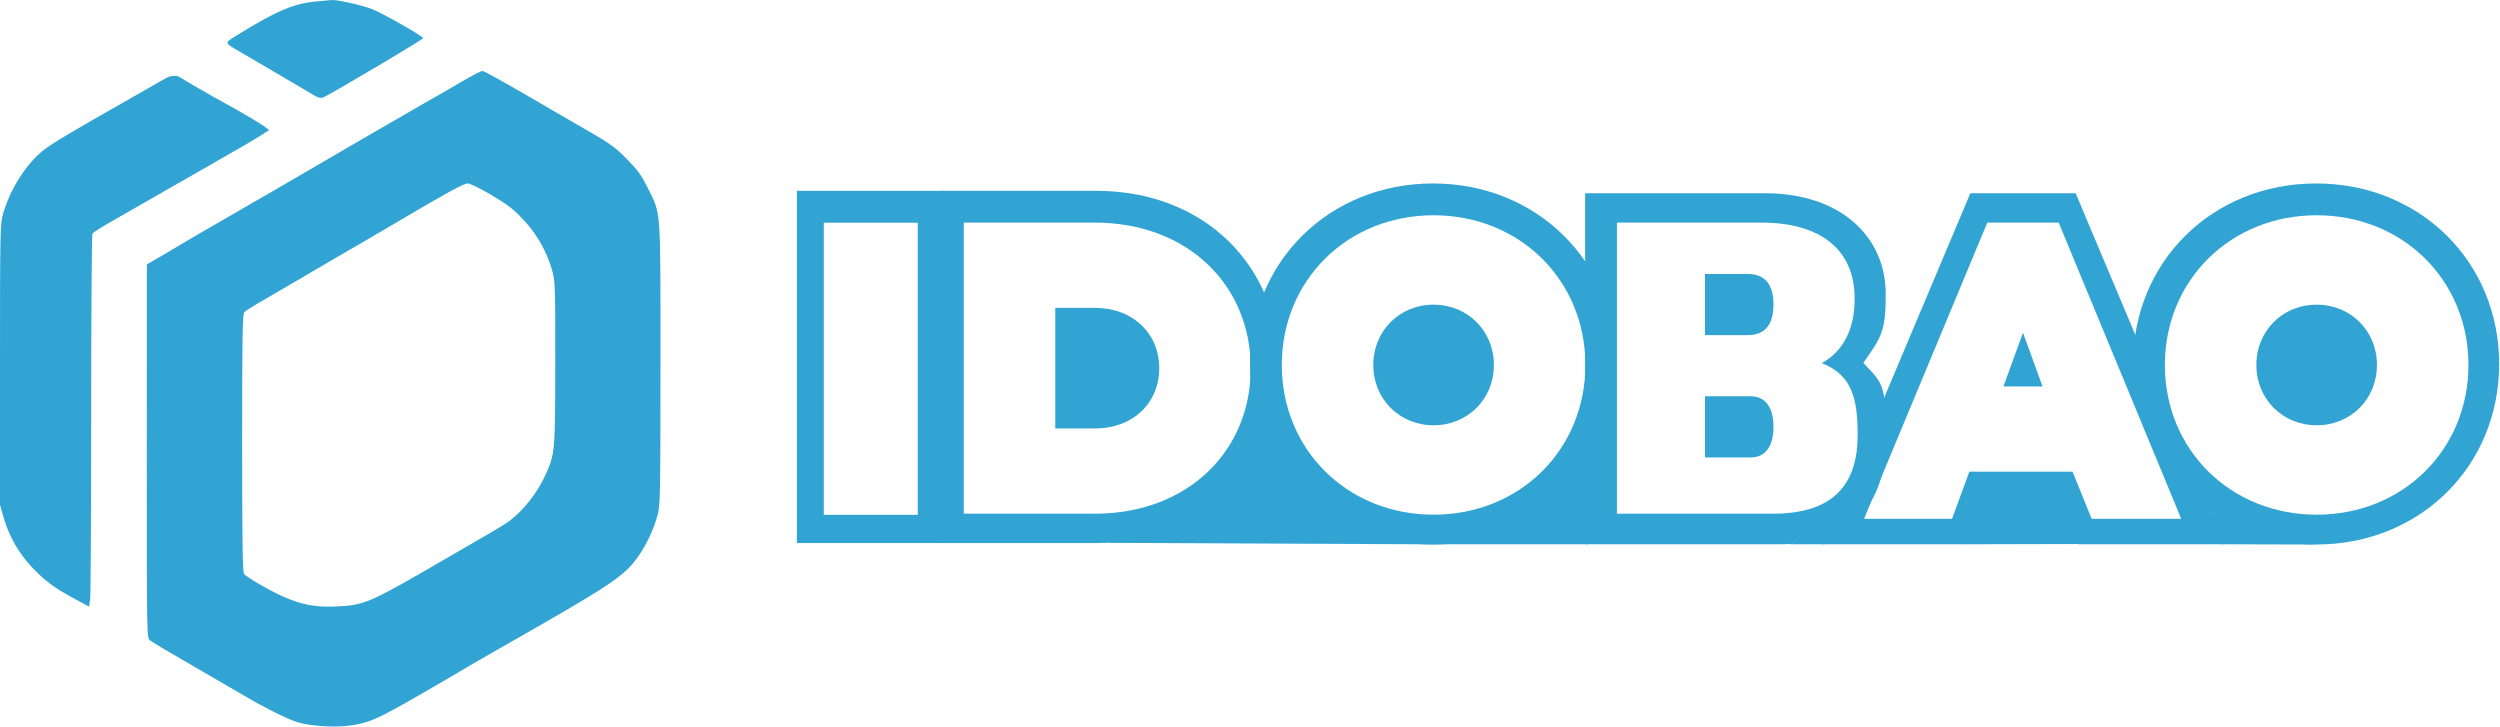<svg viewBox="0 0 1280 372" version="1.1" xmlns="http://www.w3.org/2000/svg" xmlns:xlink="http://www.w3.org/1999/xlink">
  <style>
    path, polygon, polyline { fill: #31A4D4 }
    @media (prefers-color-scheme: dark) {
      path, polygon, polyline { fill: white; }
    }    
  </style>
  <g transform="translate(566.92, 223.287)">
    <polygon points="617.957 55.508 570.301 55.382 563.557 39.064" />
    <polygon points="440.047 55.382 449.379 28.455 487.881 28.455 497.659 55.253" />
    <polyline points="367.482 55.382 349.303 55.382 368.696 50.998" />
    <path d="M246.076,55.367 L166.076,55.367 C187.636,52.076 203.268,47.892 212.974,42.813 C222.679,37.735 233.671,27.99 245.947,13.577 L246.076,55.367 Z" />
    <path d="M166.795,55.413 L0,54.659 C23.955,49.854 40.6,44.34 49.933,38.117 C59.267,31.894 69.593,19.426 80.914,0.713 C93.67,20.488 105.127,33.61 115.284,40.079 C125.44,46.548 142.611,51.66 166.795,55.413 Z" />
  </g>
  <path d="M1185.847,93.933 C1238.995,93.933 1279.562,133.987 1279.562,186.364 C1279.562,238.741 1238.995,278.795 1185.847,278.795 C1132.7,278.795 1092.133,238.741 1092.133,186.364 C1092.133,133.987 1132.7,93.933 1185.847,93.933 Z M1186.129,110.215 C1142.056,110.215 1108.415,143.43 1108.415,186.865 C1108.415,230.3 1142.056,263.515 1186.129,263.515 C1230.203,263.515 1263.843,230.3 1263.843,186.865 C1263.843,143.43 1230.203,110.215 1186.129,110.215 Z M1186.129,155.992 C1203.588,155.992 1217.002,169.406 1217.002,186.865 C1217.002,204.324 1203.588,217.738 1186.129,217.738 C1168.67,217.738 1155.256,204.324 1155.256,186.865 C1155.256,169.406 1168.67,155.992 1186.129,155.992 Z" />
  <path d="M1062.732,98.943 L1138.474,278.669 L1064.017,278.669 L1054.384,252.737 L1016.456,252.737 L1007.419,278.669 L933.072,278.669 L1008.814,98.943 L1062.732,98.943 Z M1054.043,113.973 L1017.503,113.973 L954.389,265.618 L999.458,265.618 L1008.291,241.509 L1061.157,241.509 L1070.917,265.618 L1116.79,265.618 L1054.043,113.973 Z M1035.773,170.333 L1045.793,197.886 L1025.753,197.886 L1035.773,170.333 Z" />
  <path d="M903.759,98.943 C941.758,98.943 965.494,120.606 965.494,150.646 C965.494,169.389 963.49,172.451 954.023,185.793 C964.71,197.014 965.494,197 965.494,225.681 C965.494,256.224 949.717,278.669 911.205,278.669 L911.205,278.669 L811.585,278.669 L811.585,98.943 Z M901.847,113.973 L827.867,113.973 L827.867,263.014 L907.823,263.014 L908.745,263.009 C938.981,262.712 951.125,247.746 951.125,222.662 C951.125,204.138 948.214,191.9 932.758,185.938 C943.886,179.764 949.576,168.425 949.576,152.882 C949.576,127.971 932.346,113.973 901.847,113.973 L901.847,113.973 Z M896.334,202.896 C904.064,202.896 908.023,208.874 908.023,218.552 C908.023,228.23 904.064,234.207 896.334,234.207 L896.334,234.207 L872.955,234.207 L872.955,202.896 Z M894.873,140.274 C903.871,140.274 908.023,145.91 908.023,155.93 C908.023,165.949 903.871,171.585 894.873,171.585 L894.873,171.585 L872.955,171.585 L872.955,140.274 Z" />
  <path d="M733.714,93.933 C786.862,93.933 827.429,133.987 827.429,186.364 C827.429,238.741 786.862,278.795 733.714,278.795 C680.567,278.795 640,238.741 640,186.364 C640,133.987 680.567,93.933 733.714,93.933 Z M733.996,110.215 C689.923,110.215 656.282,143.43 656.282,186.865 C656.282,230.3 689.923,263.515 733.996,263.515 C778.07,263.515 811.71,230.3 811.71,186.865 C811.71,143.43 778.07,110.215 733.996,110.215 Z M733.996,155.992 C751.455,155.992 764.869,169.406 764.869,186.865 C764.869,204.324 751.455,217.738 733.996,217.738 C716.537,217.738 703.123,204.324 703.123,186.865 C703.123,169.406 716.537,155.992 733.996,155.992 Z" />
  <path d="M561.096,97.691 C616.955,97.691 655.029,136.338 655.029,187.867 C655.029,239.396 616.955,278.043 561.096,278.043 L561.096,278.043 L482.192,278.043 L482.192,97.691 Z M560.532,113.973 L493.464,113.973 L493.464,263.014 L560.532,263.014 L561.952,263.004 C608.657,262.374 640.376,230.65 640.376,188.493 C640.376,145.91 608.013,113.973 560.532,113.973 L560.532,113.973 Z M560.532,157.62 C580.121,157.62 593.534,170.821 593.534,188.493 C593.534,206.165 580.333,219.366 560.532,219.366 L560.532,219.366 L540.305,219.366 L540.305,157.62 Z" />
  <path d="M483.147,97.691 L483.147,278.043 L408,278.043 L408,97.691 L483.147,97.691 Z M469.896,114.029 L421.777,114.029 L421.777,263.59 L469.896,263.59 L469.896,114.029 Z" />
  <path d="M162.068,0.726 C150.551,1.706 141.1,5.744 120.897,18.319 C114.814,22.104 114.759,21.799 122.304,26.193 C134.696,33.411 157.956,47.076 160.649,48.72 C162.864,50.072 164.139,50.372 165.526,49.867 C168.271,48.868 216.698,20.179 216.673,19.566 C216.633,18.554 196.126,6.878 190.477,4.65 C185.406,2.65 172.221,-0.299 169.796,0.025 C169.301,0.09 165.824,0.407 162.068,0.726 M237.395,41.236 C232.758,43.93 227.7,46.871 226.154,47.77 C224.609,48.669 220.635,50.934 217.323,52.803 C209.671,57.121 174.113,77.755 145.465,94.503 C140.166,97.601 127.34,105.016 116.963,110.982 C106.586,116.949 96.65,122.723 94.884,123.815 C93.118,124.907 87.97,127.956 83.443,130.592 L75.213,135.384 L75.177,139.588 C75.156,141.9 75.144,184.915 75.147,235.175 C75.157,325.749 75.172,326.571 76.772,327.88 C77.661,328.607 88.35,334.948 100.527,341.97 C112.705,348.993 124.004,355.546 125.637,356.531 C134.242,361.726 146.93,368.064 151.888,369.644 C159.023,371.917 172.662,372.68 180.707,371.255 C191.178,369.402 194.095,367.955 232.176,345.717 C237.033,342.881 241.549,340.216 242.212,339.797 C242.874,339.378 249.016,335.849 255.861,331.957 C312.442,299.775 319.06,295.42 326.227,285.656 C330.687,279.581 334.733,271.096 336.669,263.758 C338.063,258.473 338.156,253.634 338.156,186.062 C338.156,104.483 338.58,110.234 331.492,95.909 C328.415,89.691 326.458,87.006 320.894,81.377 C315.122,75.539 312.211,73.407 302.026,67.557 C295.402,63.753 286.731,58.735 282.757,56.407 C259.993,43.071 247.932,36.307 246.943,36.321 C246.328,36.33 242.031,38.542 237.395,41.236 M67.778,49.807 C36.612,67.489 26.586,73.46 22.125,77 C13.341,83.97 5.101,97.033 1.493,109.707 C0.094,114.62 0,119.487 0,186.755 L0,258.559 L1.878,265.013 C4.74,274.845 9.637,283.37 16.64,290.708 C23.263,297.648 27.908,301.054 38.648,306.84 L45.639,310.607 L46.157,306.858 C46.441,304.797 46.679,262.045 46.686,211.854 C46.693,161.664 46.979,120.161 47.321,119.624 C47.664,119.089 51.22,116.755 55.223,114.439 C63.378,109.722 93.495,92.489 107.146,84.729 C121.613,76.507 131.283,70.852 134.633,68.657 L137.769,66.603 L135.851,65.084 C133.84,63.491 123.548,57.401 115.263,52.901 C108.655,49.312 94.53,41.169 92.557,39.812 C90.423,38.344 87.391,38.523 84.418,40.296 C83.079,41.095 75.591,45.375 67.778,49.807 Z M249.824,98.831 C260.445,105.027 263.448,107.379 269.629,114.343 C275.444,120.894 280.284,129.788 282.654,138.276 C284.266,144.046 284.335,146.037 284.299,185.728 C284.257,231.495 284.167,232.516 279.169,243.394 C275.057,252.343 268.231,261.058 261.012,266.568 C259.485,267.734 254.81,270.659 250.622,273.067 C246.434,275.474 235.615,281.743 226.578,286.998 C189.061,308.811 186.662,309.847 172.059,310.517 C158.144,311.157 149.009,308.475 132.407,298.874 C128.881,296.835 125.545,294.61 124.994,293.931 C124.211,292.965 123.992,278.324 123.992,226.816 C123.992,170.093 124.155,160.773 125.164,159.759 C125.808,159.111 129.325,156.864 132.978,154.767 C136.631,152.67 143.768,148.515 148.837,145.534 C163.328,137.012 176.532,129.308 186.105,123.787 C190.954,120.991 199.97,115.708 206.141,112.048 C228.159,98.989 237.427,93.942 239.406,93.933 C240.51,93.929 245.199,96.133 249.824,98.831" />
</svg>
